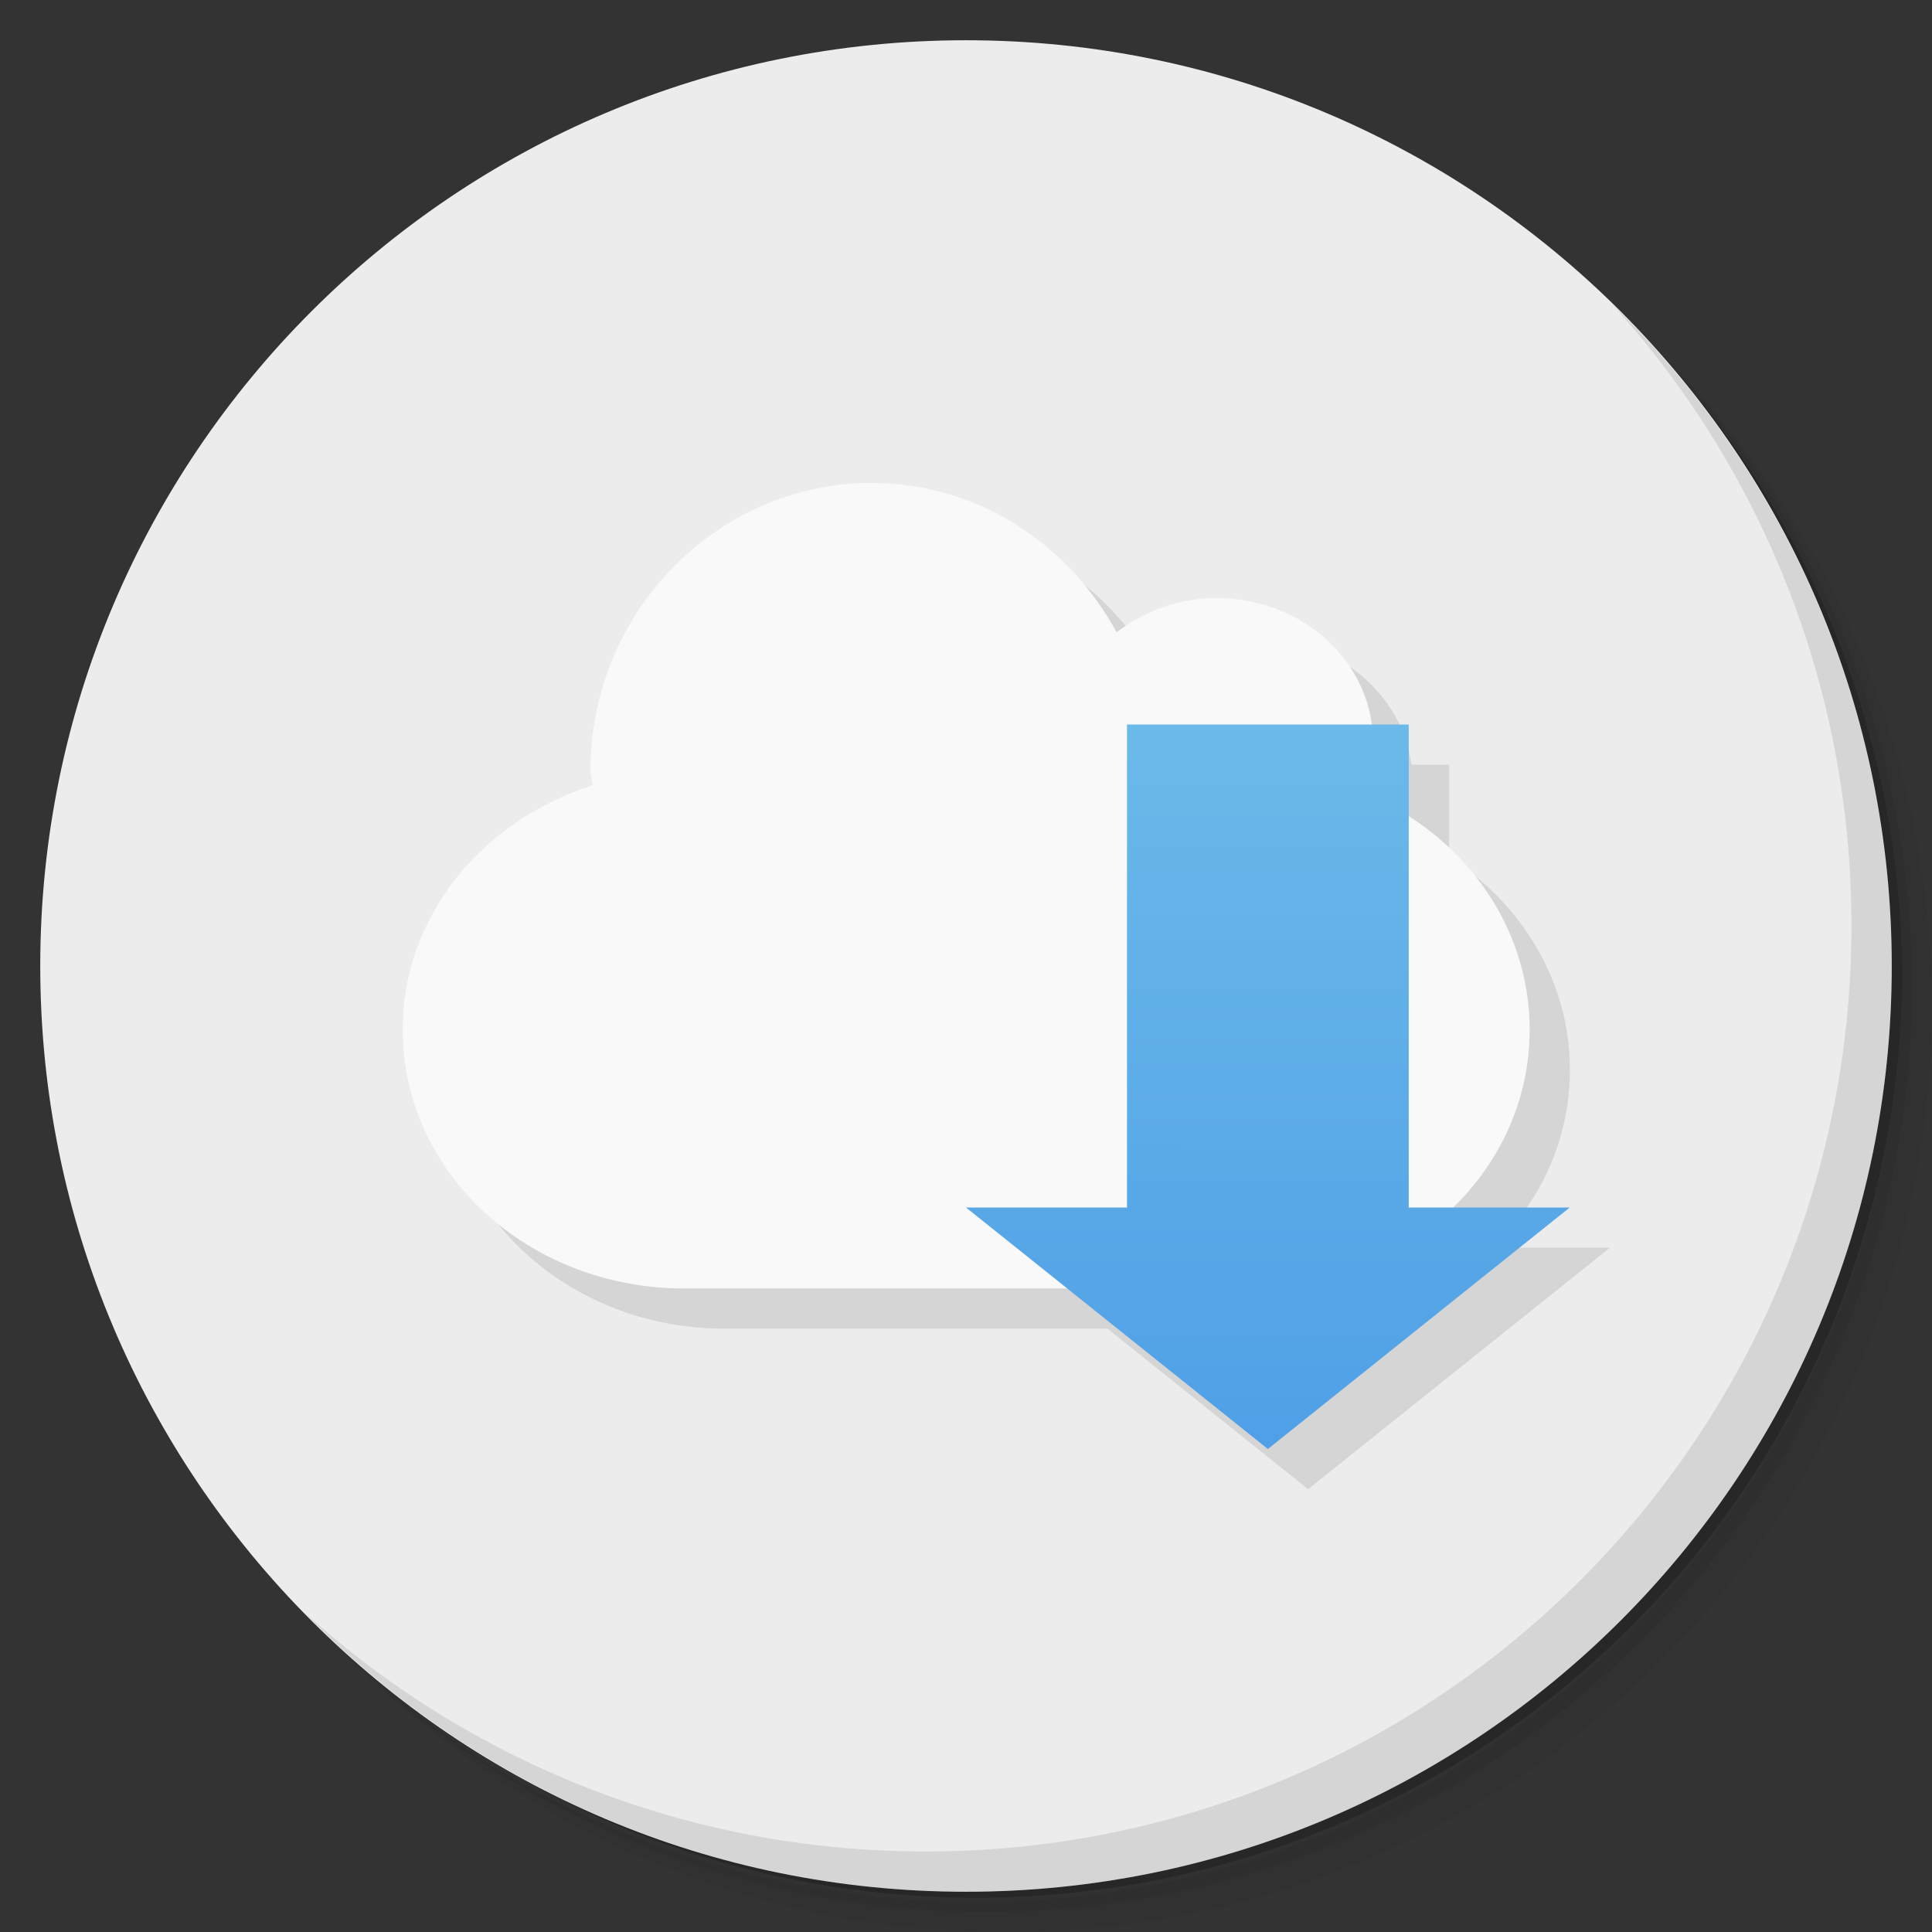 <?xml version="1.0" encoding="UTF-8" standalone="no"?>
<svg
   xmlns:dc="http://purl.org/dc/elements/1.1/"
   xmlns:cc="http://creativecommons.org/ns#"
   xmlns:rdf="http://www.w3.org/1999/02/22-rdf-syntax-ns#"
   xmlns:svg="http://www.w3.org/2000/svg"
   xmlns="http://www.w3.org/2000/svg"
   xmlns:sodipodi="http://sodipodi.sourceforge.net/DTD/sodipodi-0.dtd"
   xmlns:inkscape="http://www.inkscape.org/namespaces/inkscape"
   viewBox="0 0 48 48"
   id="svg2"
   version="1.1"
   inkscape:version="0.91 r13725"
   sodipodi:docname="steadyflow.svg">
  <rect x="0" y="0" width="48" height="48" fill="#333333" stroke="none"/>
  <sodipodi:namedview
     pagecolor="#ffffff"
     bordercolor="#666666"
     borderopacity="1"
     objecttolerance="10"
     gridtolerance="10"
     guidetolerance="10"
     inkscape:pageopacity="0"
     inkscape:pageshadow="2"
     inkscape:window-width="640"
     inkscape:window-height="480"
     id="namedview54"
     showgrid="false"
     inkscape:zoom="4.9166667"
     inkscape:cx="24"
     inkscape:cy="24"
     inkscape:current-layer="g40" />
  <defs
     id="defs4">
    <linearGradient
       id="linearGradient3764"
       x1="1"
       x2="47"
       gradientUnits="userSpaceOnUse"
       gradientTransform="matrix(0,-1,1,0,-1.5e-6,48)">
      <stop
         style="stop-color:#b0cde4;stop-opacity:1"
         id="stop7" />
      <stop
         offset="1"
         style="stop-color:#c0d7e9;stop-opacity:1"
         id="stop9" />
    </linearGradient>
    <linearGradient
       id="linear0"
       gradientUnits="userSpaceOnUse"
       x1="9.01"
       y1="13.547"
       x2="9.05"
       y2="0.025"
       gradientTransform="matrix(3.543,0,0,3.543,0,0)">
      <stop
         style="stop-color:#3d8ee5;stop-opacity:1"
         id="stop12" />
      <stop
         offset="1"
         style="stop-color:#86d4ec;stop-opacity:1"
         id="stop14" />
    </linearGradient>
  </defs>
  <g
     id="g16">
    <path
       d="m 36.31 5 c 5.859 4.062 9.688 10.831 9.688 18.5 c 0 12.426 -10.07 22.5 -22.5 22.5 c -7.669 0 -14.438 -3.828 -18.5 -9.688 c 1.037 1.822 2.306 3.499 3.781 4.969 c 4.085 3.712 9.514 5.969 15.469 5.969 c 12.703 0 23 -10.298 23 -23 c 0 -5.954 -2.256 -11.384 -5.969 -15.469 c -1.469 -1.475 -3.147 -2.744 -4.969 -3.781 z m 4.969 3.781 c 3.854 4.113 6.219 9.637 6.219 15.719 c 0 12.703 -10.297 23 -23 23 c -6.081 0 -11.606 -2.364 -15.719 -6.219 c 4.16 4.144 9.883 6.719 16.219 6.719 c 12.703 0 23 -10.298 23 -23 c 0 -6.335 -2.575 -12.06 -6.719 -16.219 z"
       style="opacity:0.05"
       id="path18" />
    <path
       d="m 41.28 8.781 c 3.712 4.085 5.969 9.514 5.969 15.469 c 0 12.703 -10.297 23 -23 23 c -5.954 0 -11.384 -2.256 -15.469 -5.969 c 4.113 3.854 9.637 6.219 15.719 6.219 c 12.703 0 23 -10.298 23 -23 c 0 -6.081 -2.364 -11.606 -6.219 -15.719 z"
       style="opacity:0.1"
       id="path20" />
    <path
       d="m 31.25 2.375 c 8.615 3.154 14.75 11.417 14.75 21.13 c 0 12.426 -10.07 22.5 -22.5 22.5 c -9.708 0 -17.971 -6.135 -21.12 -14.75 a 23 23 0 0 0 44.875 -7 a 23 23 0 0 0 -16 -21.875 z"
       style="opacity:0.2"
       id="path22" />
  </g>
  <g
     id="g24"
     style="fill:#ececec;fill-opacity:1">
    <path
       d="m 24 1 c 12.703 0 23 10.297 23 23 c 0 12.703 -10.297 23 -23 23 -12.703 0 -23 -10.297 -23 -23 0 -12.703 10.297 -23 23 -23 z"
       style="fill:#ececec;fill-opacity:1"
       id="path26" />
  </g>
  <g
     id="g28">
    <g
       id="g30">
      <g
         transform="translate(1,1)"
         id="g32">
        <g
           style="opacity:0.1"
           id="g34">
          <!-- color: #c0d7e9 -->
          <g
             id="g36">
            <path
               d="m 22.668 12.996 c -3.863 0 -7 3.215 -7 7.16 c 0 0.121 0.051 0.234 0.051 0.355 c -2.742 0.871 -4.715 3.25 -4.715 6.07 c 0 3.563 3.125 6.43 7 6.43 l 9.512 0 l 4.984 3.988 l 7.5 -6 l -2.906 0 c 1.182 -1.148 1.91 -2.697 1.91 -4.418 c 0 -2.191 -1.191 -4.125 -3 -5.289 l 0 -2.293 l -0.936 0 c -0.237 -1.767 -1.857 -3.141 -3.842 -3.141 c -0.945 0 -1.804 0.336 -2.48 0.848 c -1.195 -2.187 -3.445 -3.707 -6.074 -3.707 l 0 -0.004 z"
               transform="translate(-1,-1)"
               id="path38" />
          </g>
        </g>
      </g>
    </g>
  </g>
  <g
     id="g40">
    <g
       id="g42">
      <!-- color: #c0d7e9 -->
      <g
         id="g44">
        <path
           d="m 21.668 12 c 2.629 0 4.879 1.52 6.074 3.707 c 0.676 -0.512 1.535 -0.848 2.48 -0.848 c 2.148 0 3.891 1.602 3.891 3.578 c 0 0.445 -0.078 0.859 -0.242 1.254 c 2.441 1 4.133 3.27 4.133 5.891 c 0 3.578 -3.125 6.43 -7 6.43 l -14 0 c -3.875 0 -7 -2.867 -7 -6.43 c 0 -2.82 1.973 -5.199 4.715 -6.07 c 0 -0.121 -0.051 -0.234 -0.051 -0.355 c 0 -3.945 3.137 -7.16 7 -7.16 m 0 0.004"
           style="fill:#f9f9f9;fill-opacity:1;stroke:none;fill-rule:evenodd"
           id="path46" />
        <path
           d="m 28 18 l 7 0 l 0 12 l 4 0 l -7.5 6 l -7.5 -6 l 4 0 m 0 -12"
           style="fill:url(#linear0);stroke:none;fill-rule:nonzero"
           id="path48" />
      </g>
    </g>
  </g>
  <g
     id="g50">
    <path
       d="m 40.03 7.531 c 3.712 4.084 5.969 9.514 5.969 15.469 0 12.703 -10.297 23 -23 23 c -5.954 0 -11.384 -2.256 -15.469 -5.969 4.178 4.291 10.01 6.969 16.469 6.969 c 12.703 0 23 -10.298 23 -23 0 -6.462 -2.677 -12.291 -6.969 -16.469 z"
       style="opacity:0.1"
       id="path52" />
  </g>
</svg>
